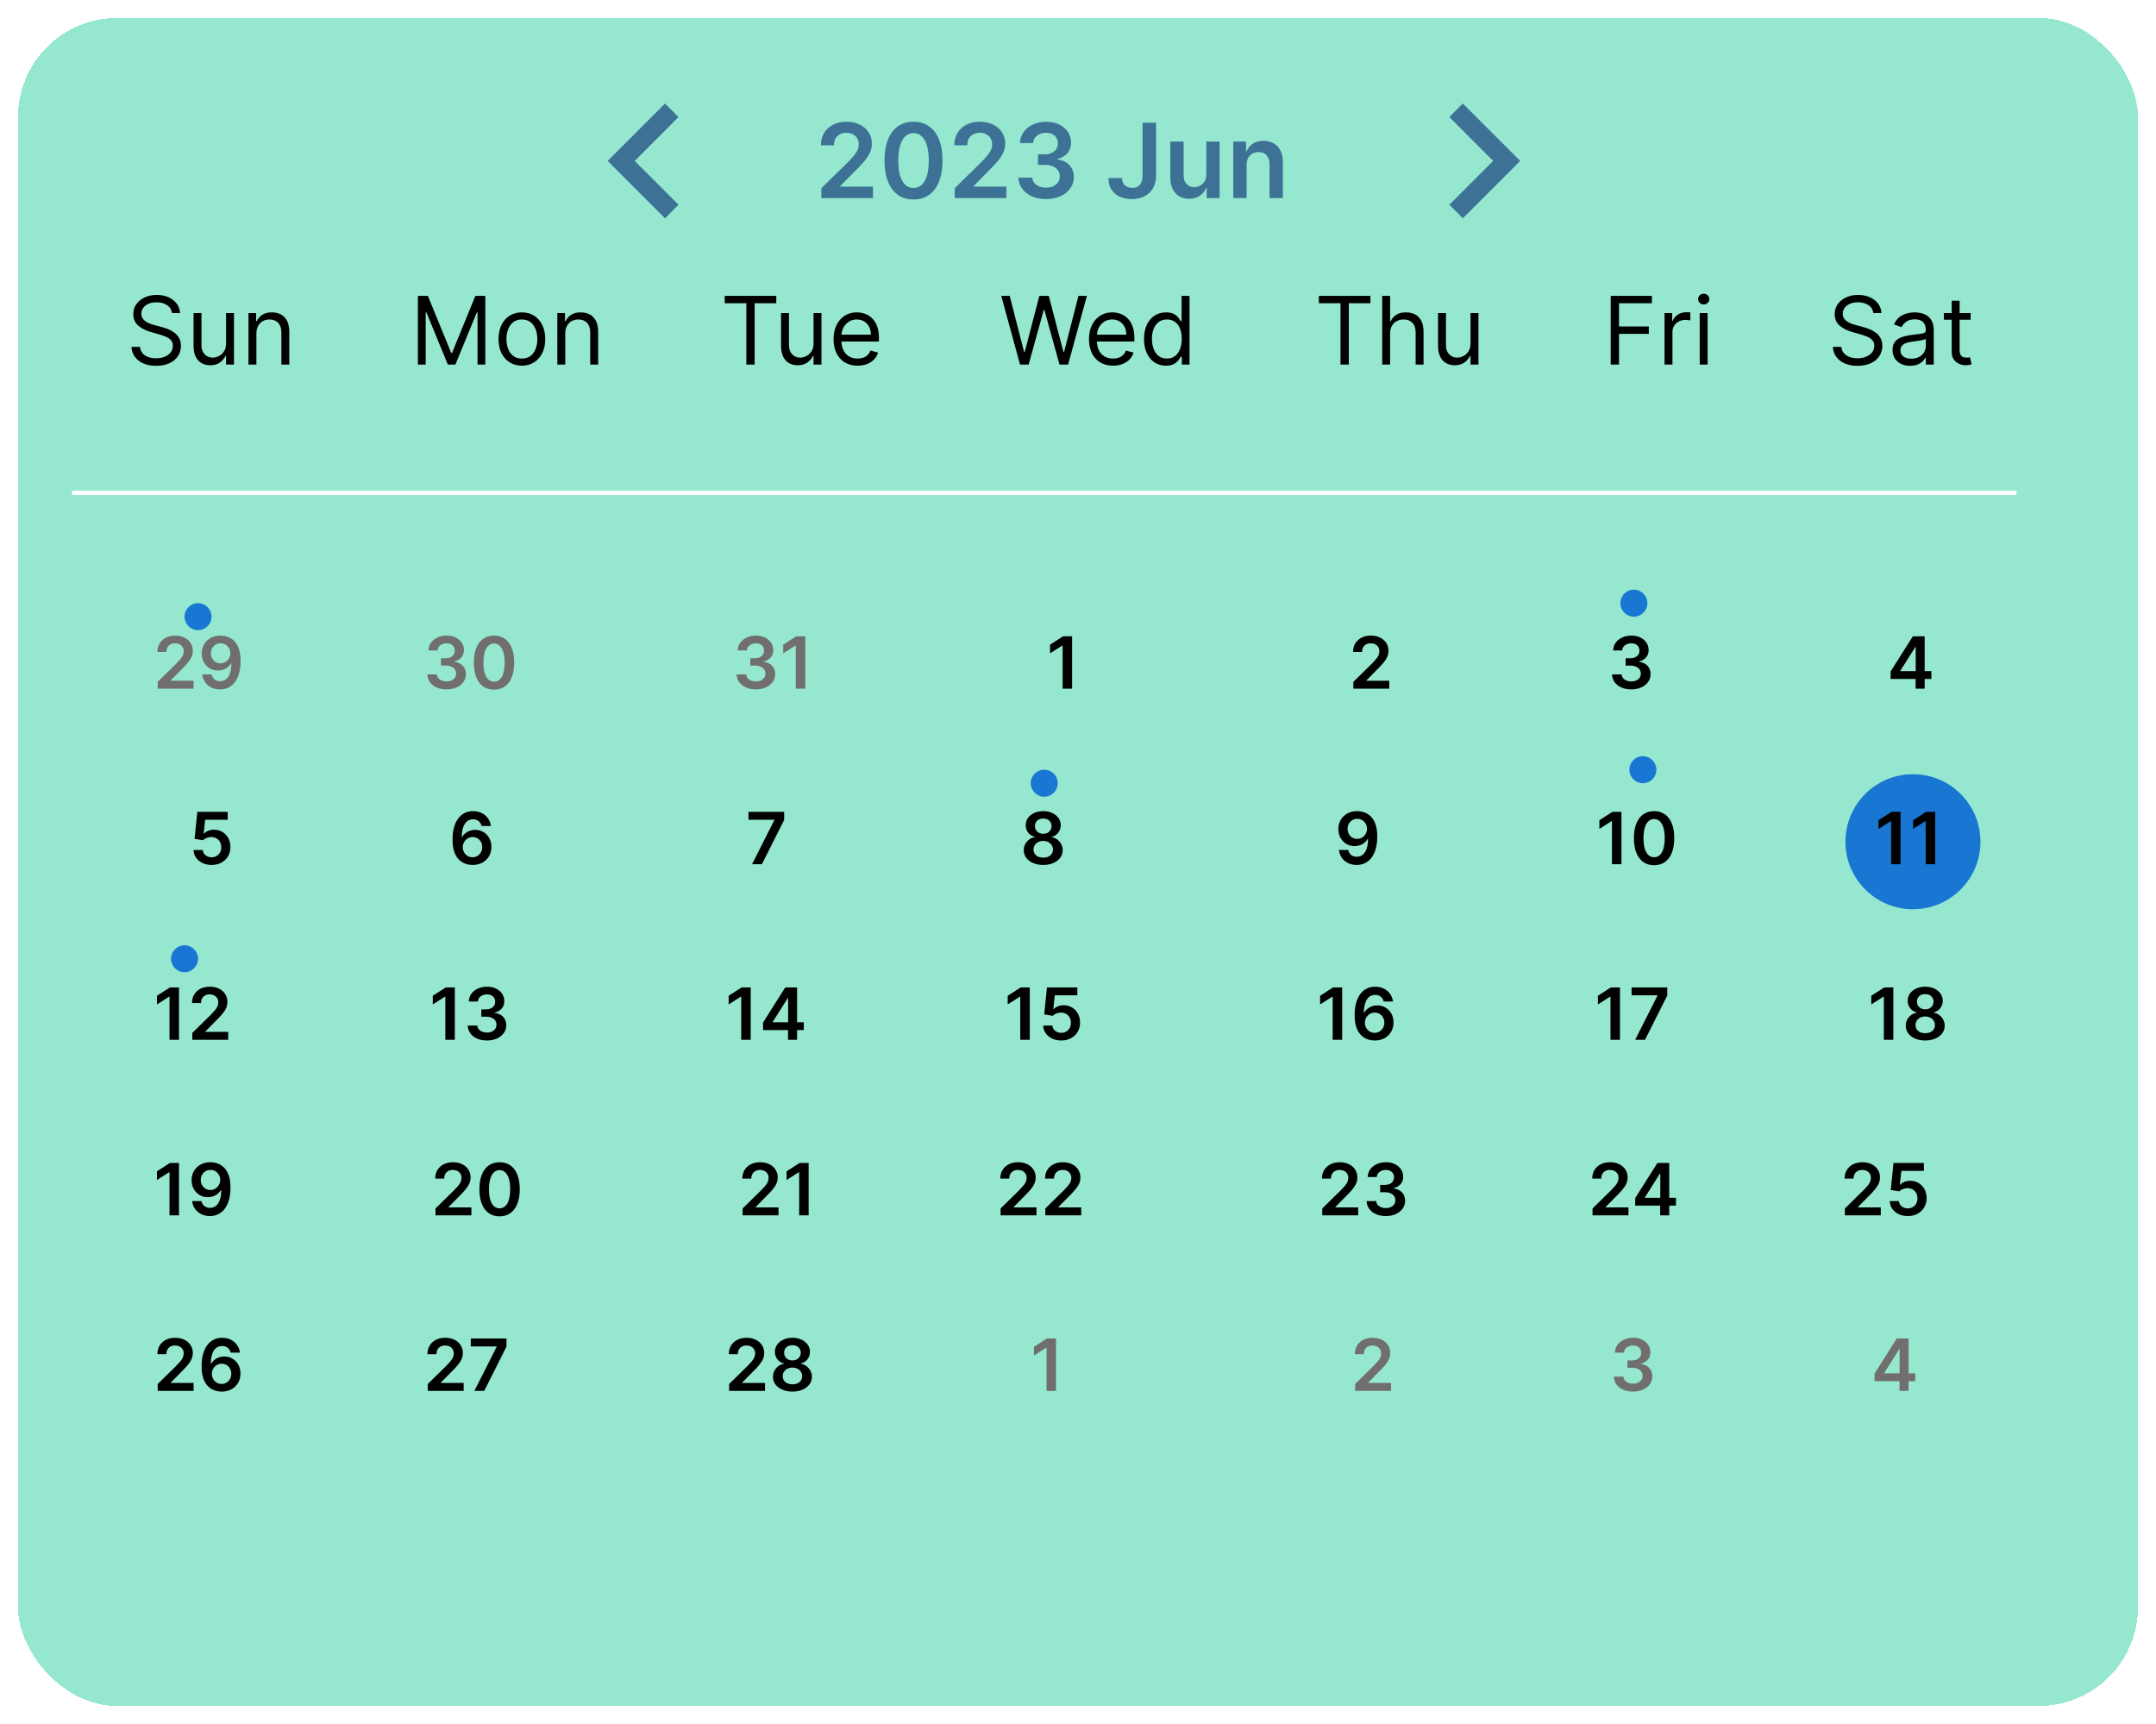 <svg width="479" height="383" viewBox="0 0 479 383" fill="none" xmlns="http://www.w3.org/2000/svg">
<g filter="url(#filter0_d_336_31)">
<rect width="471" height="375" rx="22" fill="#7BE2C3" fill-opacity="0.8" shape-rendering="crispEdges"/>
<path d="M178.487 40V37.811L184.294 32.118C184.849 31.557 185.312 31.059 185.682 30.624C186.052 30.188 186.33 29.766 186.515 29.358C186.7 28.949 186.793 28.514 186.793 28.051C186.793 27.523 186.673 27.071 186.434 26.695C186.194 26.314 185.865 26.02 185.445 25.813C185.026 25.606 184.55 25.503 184.016 25.503C183.466 25.503 182.984 25.617 182.57 25.846C182.156 26.069 181.835 26.387 181.607 26.801C181.383 27.215 181.272 27.708 181.272 28.279H178.388C178.388 27.218 178.631 26.295 179.115 25.511C179.6 24.727 180.267 24.119 181.116 23.689C181.971 23.259 182.951 23.044 184.057 23.044C185.179 23.044 186.164 23.254 187.013 23.673C187.863 24.092 188.522 24.667 188.99 25.396C189.464 26.126 189.701 26.959 189.701 27.896C189.701 28.522 189.581 29.137 189.341 29.741C189.102 30.346 188.68 31.016 188.075 31.751C187.476 32.486 186.635 33.376 185.551 34.422L182.668 37.354V37.468H189.954V40H178.487ZM198.955 40.319C197.61 40.319 196.455 39.978 195.491 39.298C194.533 38.611 193.795 37.623 193.278 36.333C192.766 35.037 192.51 33.477 192.51 31.653C192.516 29.829 192.774 28.277 193.286 26.997C193.804 25.712 194.541 24.732 195.5 24.057C196.463 23.382 197.615 23.044 198.955 23.044C200.294 23.044 201.446 23.382 202.409 24.057C203.373 24.732 204.111 25.712 204.623 26.997C205.14 28.282 205.399 29.834 205.399 31.653C205.399 33.482 205.14 35.045 204.623 36.341C204.111 37.631 203.373 38.617 202.409 39.298C201.451 39.978 200.299 40.319 198.955 40.319ZM198.955 37.762C200 37.762 200.825 37.248 201.429 36.218C202.039 35.184 202.344 33.662 202.344 31.653C202.344 30.324 202.205 29.208 201.928 28.304C201.65 27.4 201.258 26.72 200.751 26.262C200.245 25.799 199.646 25.568 198.955 25.568C197.915 25.568 197.092 26.085 196.488 27.12C195.884 28.149 195.579 29.66 195.573 31.653C195.568 32.987 195.701 34.108 195.973 35.018C196.251 35.927 196.643 36.613 197.15 37.076C197.656 37.533 198.258 37.762 198.955 37.762ZM208.112 40V37.811L213.92 32.118C214.475 31.557 214.938 31.059 215.308 30.624C215.678 30.188 215.956 29.766 216.141 29.358C216.326 28.949 216.419 28.514 216.419 28.051C216.419 27.523 216.299 27.071 216.06 26.695C215.82 26.314 215.491 26.02 215.071 25.813C214.652 25.606 214.176 25.503 213.642 25.503C213.092 25.503 212.61 25.617 212.196 25.846C211.782 26.069 211.461 26.387 211.233 26.801C211.009 27.215 210.898 27.708 210.898 28.279H208.014C208.014 27.218 208.257 26.295 208.741 25.511C209.226 24.727 209.893 24.119 210.742 23.689C211.597 23.259 212.577 23.044 213.683 23.044C214.804 23.044 215.79 23.254 216.639 23.673C217.489 24.092 218.148 24.667 218.616 25.396C219.09 26.126 219.327 26.959 219.327 27.896C219.327 28.522 219.207 29.137 218.967 29.741C218.728 30.346 218.306 31.016 217.701 31.751C217.102 32.486 216.261 33.376 215.177 34.422L212.294 37.354V37.468H219.58V40H208.112ZM228.401 40.229C227.225 40.229 226.179 40.027 225.264 39.624C224.355 39.221 223.636 38.66 223.108 37.942C222.58 37.223 222.3 36.393 222.267 35.451H225.338C225.365 35.903 225.515 36.297 225.787 36.635C226.059 36.967 226.422 37.226 226.873 37.411C227.325 37.596 227.832 37.689 228.393 37.689C228.992 37.689 229.523 37.585 229.985 37.378C230.448 37.166 230.81 36.872 231.072 36.496C231.333 36.12 231.461 35.688 231.456 35.197C231.461 34.691 231.33 34.245 231.063 33.858C230.797 33.471 230.41 33.169 229.904 32.951C229.403 32.733 228.798 32.625 228.09 32.625H226.612V30.289H228.09C228.673 30.289 229.182 30.188 229.618 29.986C230.059 29.785 230.405 29.502 230.655 29.137C230.906 28.767 231.028 28.339 231.023 27.855C231.028 27.381 230.922 26.97 230.704 26.621C230.492 26.267 230.19 25.992 229.797 25.797C229.411 25.601 228.956 25.503 228.434 25.503C227.922 25.503 227.448 25.595 227.012 25.78C226.577 25.965 226.226 26.229 225.959 26.572C225.692 26.91 225.55 27.313 225.534 27.781H222.618C222.64 26.845 222.909 26.023 223.427 25.315C223.949 24.601 224.646 24.046 225.518 23.648C226.389 23.245 227.366 23.044 228.45 23.044C229.566 23.044 230.535 23.254 231.358 23.673C232.185 24.087 232.825 24.645 233.277 25.347C233.729 26.05 233.955 26.826 233.955 27.675C233.96 28.617 233.683 29.407 233.122 30.044C232.566 30.681 231.837 31.097 230.933 31.293V31.424C232.109 31.587 233.01 32.023 233.636 32.731C234.268 33.433 234.581 34.307 234.576 35.353C234.576 36.289 234.309 37.128 233.775 37.868C233.247 38.603 232.517 39.181 231.586 39.6C230.661 40.019 229.599 40.229 228.401 40.229ZM249.847 23.273H252.853V35.034C252.847 36.112 252.618 37.041 252.167 37.819C251.715 38.592 251.083 39.189 250.272 39.608C249.466 40.022 248.527 40.229 247.454 40.229C246.474 40.229 245.592 40.054 244.808 39.706C244.029 39.352 243.411 38.829 242.953 38.138C242.496 37.446 242.267 36.586 242.267 35.557H245.281C245.287 36.009 245.385 36.398 245.575 36.725C245.771 37.051 246.041 37.302 246.384 37.476C246.727 37.65 247.122 37.738 247.568 37.738C248.053 37.738 248.464 37.637 248.801 37.435C249.139 37.228 249.395 36.923 249.569 36.521C249.749 36.118 249.842 35.622 249.847 35.034V23.273ZM264.006 34.724V27.454H266.962V40H264.095V37.77H263.965C263.682 38.473 263.216 39.047 262.568 39.494C261.925 39.94 261.133 40.163 260.191 40.163C259.369 40.163 258.642 39.981 258.01 39.616C257.384 39.246 256.894 38.709 256.54 38.007C256.186 37.299 256.009 36.444 256.009 35.443V27.454H258.966V34.985C258.966 35.78 259.184 36.412 259.619 36.88C260.055 37.348 260.627 37.582 261.335 37.582C261.77 37.582 262.192 37.476 262.601 37.264C263.009 37.051 263.344 36.736 263.605 36.316C263.872 35.892 264.006 35.361 264.006 34.724ZM272.959 32.649V40H270.003V27.454H272.829V29.586H272.976C273.264 28.884 273.724 28.326 274.356 27.912C274.993 27.498 275.78 27.291 276.716 27.291C277.582 27.291 278.336 27.476 278.979 27.847C279.627 28.217 280.128 28.753 280.482 29.456C280.841 30.158 281.018 31.01 281.013 32.012V40H278.056V32.469C278.056 31.631 277.838 30.975 277.402 30.501C276.972 30.027 276.376 29.791 275.614 29.791C275.096 29.791 274.636 29.905 274.233 30.134C273.836 30.357 273.523 30.681 273.294 31.105C273.071 31.53 272.959 32.045 272.959 32.649Z" fill="#3D7196"/>
<path d="M34.202 65.546C34.112 64.79 33.749 64.203 33.113 63.785C32.477 63.368 31.696 63.159 30.771 63.159C30.095 63.159 29.504 63.269 28.996 63.487C28.494 63.706 28.102 64.007 27.818 64.39C27.54 64.772 27.401 65.207 27.401 65.695C27.401 66.102 27.497 66.453 27.691 66.746C27.89 67.034 28.144 67.276 28.452 67.469C28.76 67.658 29.084 67.815 29.422 67.939C29.76 68.059 30.07 68.156 30.354 68.23L31.905 68.648C32.303 68.752 32.745 68.896 33.232 69.08C33.724 69.264 34.194 69.515 34.642 69.834C35.094 70.147 35.467 70.549 35.76 71.041C36.054 71.534 36.2 72.138 36.2 72.854C36.2 73.679 35.984 74.425 35.551 75.091C35.124 75.757 34.498 76.287 33.672 76.679C32.852 77.072 31.855 77.269 30.682 77.269C29.588 77.269 28.641 77.092 27.841 76.739C27.045 76.386 26.419 75.894 25.961 75.262C25.509 74.631 25.253 73.898 25.193 73.062H27.102C27.152 73.639 27.346 74.117 27.684 74.494C28.027 74.867 28.459 75.146 28.982 75.329C29.509 75.508 30.075 75.598 30.682 75.598C31.388 75.598 32.022 75.484 32.584 75.255C33.145 75.021 33.59 74.698 33.918 74.285C34.246 73.868 34.41 73.381 34.41 72.824C34.41 72.317 34.269 71.904 33.985 71.586C33.702 71.268 33.329 71.009 32.867 70.81C32.404 70.612 31.905 70.438 31.368 70.288L29.489 69.751C28.296 69.408 27.351 68.919 26.655 68.282C25.959 67.646 25.611 66.813 25.611 65.784C25.611 64.929 25.842 64.183 26.304 63.547C26.772 62.906 27.398 62.408 28.184 62.055C28.974 61.697 29.857 61.519 30.831 61.519C31.815 61.519 32.69 61.695 33.456 62.048C34.222 62.396 34.828 62.873 35.276 63.48C35.728 64.086 35.967 64.775 35.992 65.546H34.202ZM46.221 72.317V65.546H47.981V77H46.221V75.061H46.102C45.833 75.643 45.416 76.137 44.849 76.545C44.282 76.948 43.566 77.149 42.701 77.149C41.985 77.149 41.349 76.993 40.792 76.679C40.235 76.361 39.798 75.884 39.48 75.248C39.161 74.606 39.002 73.798 39.002 72.824V65.546H40.762V72.704C40.762 73.54 40.996 74.206 41.463 74.703C41.936 75.2 42.537 75.449 43.268 75.449C43.706 75.449 44.151 75.337 44.603 75.113C45.06 74.89 45.443 74.546 45.751 74.084C46.065 73.622 46.221 73.033 46.221 72.317ZM52.965 70.109V77H51.205V65.546H52.905V67.335H53.054C53.322 66.754 53.73 66.286 54.277 65.933C54.824 65.575 55.53 65.396 56.395 65.396C57.17 65.396 57.849 65.555 58.431 65.874C59.012 66.187 59.465 66.664 59.788 67.305C60.111 67.942 60.273 68.747 60.273 69.722V77H58.513V69.841C58.513 68.941 58.279 68.24 57.812 67.738C57.344 67.231 56.703 66.977 55.888 66.977C55.326 66.977 54.824 67.099 54.381 67.343C53.944 67.586 53.598 67.942 53.345 68.409C53.091 68.876 52.965 69.443 52.965 70.109Z" fill="black"/>
<path d="M88.849 61.727H91.057L96.247 74.405H96.426L101.616 61.727H103.824V77H102.094V65.396H101.945L97.172 77H95.501L90.729 65.396H90.579V77H88.849V61.727ZM111.947 77.239C110.913 77.239 110.005 76.993 109.225 76.5C108.449 76.008 107.843 75.32 107.405 74.435C106.973 73.55 106.756 72.516 106.756 71.332C106.756 70.139 106.973 69.098 107.405 68.208C107.843 67.318 108.449 66.627 109.225 66.135C110.005 65.642 110.913 65.396 111.947 65.396C112.981 65.396 113.886 65.642 114.661 66.135C115.442 66.627 116.048 67.318 116.481 68.208C116.918 69.098 117.137 70.139 117.137 71.332C117.137 72.516 116.918 73.55 116.481 74.435C116.048 75.32 115.442 76.008 114.661 76.5C113.886 76.993 112.981 77.239 111.947 77.239ZM111.947 75.658C112.732 75.658 113.379 75.456 113.886 75.054C114.393 74.651 114.768 74.121 115.012 73.465C115.255 72.809 115.377 72.098 115.377 71.332C115.377 70.567 115.255 69.853 115.012 69.192C114.768 68.531 114.393 67.996 113.886 67.589C113.379 67.181 112.732 66.977 111.947 66.977C111.161 66.977 110.515 67.181 110.008 67.589C109.501 67.996 109.125 68.531 108.882 69.192C108.638 69.853 108.516 70.567 108.516 71.332C108.516 72.098 108.638 72.809 108.882 73.465C109.125 74.121 109.501 74.651 110.008 75.054C110.515 75.456 111.161 75.658 111.947 75.658ZM121.584 70.109V77H119.824V65.546H121.524V67.335H121.673C121.942 66.754 122.349 66.286 122.896 65.933C123.443 65.575 124.149 65.396 125.014 65.396C125.79 65.396 126.468 65.555 127.05 65.874C127.632 66.187 128.084 66.664 128.407 67.305C128.73 67.942 128.892 68.747 128.892 69.722V77H127.132V69.841C127.132 68.941 126.898 68.24 126.431 67.738C125.964 67.231 125.322 66.977 124.507 66.977C123.945 66.977 123.443 67.099 123.001 67.343C122.563 67.586 122.218 67.942 121.964 68.409C121.71 68.876 121.584 69.443 121.584 70.109Z" fill="black"/>
<path d="M157.014 63.368V61.727H168.469V63.368H163.666V77H161.817V63.368H157.014ZM176.745 72.317V65.546H178.505V77H176.745V75.061H176.625C176.357 75.643 175.939 76.137 175.372 76.545C174.806 76.948 174.09 77.149 173.225 77.149C172.509 77.149 171.872 76.993 171.316 76.679C170.759 76.361 170.321 75.884 170.003 75.248C169.685 74.606 169.526 73.798 169.526 72.824V65.546H171.286V72.704C171.286 73.54 171.519 74.206 171.987 74.703C172.459 75.2 173.061 75.449 173.791 75.449C174.229 75.449 174.674 75.337 175.126 75.113C175.584 74.89 175.967 74.546 176.275 74.084C176.588 73.622 176.745 73.033 176.745 72.317ZM186.531 77.239C185.427 77.239 184.475 76.995 183.674 76.508C182.879 76.016 182.265 75.329 181.832 74.45C181.405 73.565 181.191 72.535 181.191 71.362C181.191 70.189 181.405 69.155 181.832 68.26C182.265 67.36 182.866 66.659 183.637 66.157C184.413 65.65 185.317 65.396 186.352 65.396C186.948 65.396 187.537 65.496 188.119 65.695C188.701 65.894 189.23 66.217 189.707 66.664C190.185 67.106 190.565 67.693 190.848 68.424C191.132 69.155 191.273 70.055 191.273 71.124V71.869H182.444V70.348H189.484C189.484 69.702 189.354 69.125 189.096 68.618C188.842 68.111 188.479 67.711 188.007 67.417C187.54 67.124 186.988 66.977 186.352 66.977C185.651 66.977 185.044 67.151 184.532 67.499C184.025 67.842 183.635 68.29 183.361 68.842C183.088 69.394 182.951 69.985 182.951 70.617V71.631C182.951 72.496 183.1 73.229 183.398 73.831C183.702 74.427 184.122 74.882 184.659 75.195C185.196 75.504 185.82 75.658 186.531 75.658C186.993 75.658 187.411 75.593 187.783 75.464C188.161 75.329 188.487 75.131 188.76 74.867C189.034 74.599 189.245 74.266 189.394 73.868L191.094 74.345C190.915 74.922 190.615 75.429 190.192 75.867C189.77 76.299 189.248 76.637 188.626 76.881C188.005 77.119 187.306 77.239 186.531 77.239Z" fill="black"/>
<path d="M222.624 77L218.447 61.727H220.327L223.518 74.166H223.668L226.919 61.727H229.007L232.259 74.166H232.408L235.599 61.727H237.479L233.303 77H231.393L228.023 64.829H227.903L224.533 77H222.624ZM243.281 77.239C242.177 77.239 241.225 76.995 240.424 76.508C239.629 76.016 239.015 75.329 238.582 74.45C238.155 73.565 237.941 72.535 237.941 71.362C237.941 70.189 238.155 69.155 238.582 68.26C239.015 67.36 239.616 66.659 240.387 66.157C241.163 65.65 242.067 65.396 243.102 65.396C243.698 65.396 244.287 65.496 244.869 65.695C245.451 65.894 245.98 66.217 246.457 66.664C246.935 67.106 247.315 67.693 247.598 68.424C247.882 69.155 248.023 70.055 248.023 71.124V71.869H239.194V70.348H246.234C246.234 69.702 246.104 69.125 245.846 68.618C245.592 68.111 245.229 67.711 244.757 67.417C244.29 67.124 243.738 66.977 243.102 66.977C242.401 66.977 241.794 67.151 241.282 67.499C240.775 67.842 240.385 68.29 240.111 68.842C239.838 69.394 239.701 69.985 239.701 70.617V71.631C239.701 72.496 239.85 73.229 240.148 73.831C240.452 74.427 240.872 74.882 241.409 75.195C241.946 75.504 242.57 75.658 243.281 75.658C243.743 75.658 244.161 75.593 244.533 75.464C244.911 75.329 245.237 75.131 245.51 74.867C245.784 74.599 245.995 74.266 246.144 73.868L247.844 74.345C247.665 74.922 247.365 75.429 246.942 75.867C246.52 76.299 245.998 76.637 245.376 76.881C244.755 77.119 244.056 77.239 243.281 77.239ZM255.026 77.239C254.071 77.239 253.229 76.998 252.498 76.515C251.767 76.028 251.195 75.342 250.783 74.457C250.37 73.567 250.164 72.516 250.164 71.303C250.164 70.099 250.37 69.055 250.783 68.171C251.195 67.285 251.77 66.602 252.505 66.12C253.241 65.637 254.091 65.396 255.056 65.396C255.801 65.396 256.391 65.521 256.823 65.769C257.261 66.013 257.594 66.291 257.822 66.604C258.056 66.913 258.238 67.166 258.367 67.365H258.516V61.727H260.276V77H258.576V75.24H258.367C258.238 75.449 258.054 75.712 257.815 76.031C257.576 76.344 257.236 76.625 256.793 76.873C256.351 77.117 255.762 77.239 255.026 77.239ZM255.265 75.658C255.971 75.658 256.567 75.474 257.054 75.106C257.542 74.733 257.912 74.218 258.165 73.562C258.419 72.901 258.546 72.138 258.546 71.273C258.546 70.418 258.422 69.669 258.173 69.028C257.924 68.382 257.556 67.88 257.069 67.522C256.582 67.159 255.98 66.977 255.265 66.977C254.519 66.977 253.897 67.169 253.4 67.552C252.908 67.929 252.538 68.444 252.289 69.095C252.045 69.742 251.924 70.467 251.924 71.273C251.924 72.088 252.048 72.829 252.297 73.495C252.55 74.156 252.923 74.683 253.415 75.076C253.912 75.464 254.529 75.658 255.265 75.658Z" fill="black"/>
<path d="M289.014 63.368V61.727H300.469V63.368H295.666V77H293.817V63.368H289.014ZM304.844 70.109V77H303.084V61.727H304.844V67.335H304.994C305.262 66.744 305.665 66.274 306.202 65.926C306.744 65.573 307.464 65.396 308.364 65.396C309.145 65.396 309.828 65.553 310.415 65.866C311.002 66.174 311.457 66.649 311.78 67.29C312.108 67.927 312.272 68.737 312.272 69.722V77H310.512V69.841C310.512 68.931 310.276 68.228 309.804 67.731C309.336 67.228 308.687 66.977 307.857 66.977C307.28 66.977 306.763 67.099 306.306 67.343C305.854 67.586 305.496 67.942 305.232 68.409C304.974 68.876 304.844 69.443 304.844 70.109ZM322.71 72.317V65.546H324.47V77H322.71V75.061H322.591C322.323 75.643 321.905 76.137 321.338 76.545C320.771 76.948 320.056 77.149 319.191 77.149C318.475 77.149 317.838 76.993 317.281 76.679C316.725 76.361 316.287 75.884 315.969 75.248C315.651 74.606 315.492 73.798 315.492 72.824V65.546H317.252V72.704C317.252 73.54 317.485 74.206 317.953 74.703C318.425 75.2 319.026 75.449 319.757 75.449C320.195 75.449 320.64 75.337 321.092 75.113C321.55 74.89 321.932 74.546 322.241 74.084C322.554 73.622 322.71 73.033 322.71 72.317Z" fill="black"/>
<path d="M353.849 77V61.727H363.007V63.368H355.699V68.528H362.321V70.169H355.699V77H353.849ZM365.813 77V65.546H367.513V67.276H367.633C367.841 66.709 368.219 66.249 368.766 65.896C369.313 65.543 369.929 65.367 370.616 65.367C370.745 65.367 370.906 65.369 371.1 65.374C371.294 65.379 371.441 65.386 371.54 65.396V67.186C371.481 67.171 371.344 67.149 371.13 67.119C370.921 67.084 370.7 67.067 370.466 67.067C369.91 67.067 369.412 67.184 368.975 67.417C368.542 67.646 368.199 67.964 367.946 68.372C367.697 68.775 367.573 69.234 367.573 69.751V77H365.813ZM373.626 77V65.546H375.386V77H373.626ZM374.521 63.636C374.178 63.636 373.882 63.52 373.634 63.286C373.39 63.052 373.268 62.771 373.268 62.443C373.268 62.115 373.39 61.834 373.634 61.6C373.882 61.367 374.178 61.25 374.521 61.25C374.864 61.25 375.158 61.367 375.401 61.6C375.65 61.834 375.774 62.115 375.774 62.443C375.774 62.771 375.65 63.052 375.401 63.286C375.158 63.52 374.864 63.636 374.521 63.636Z" fill="black"/>
<path d="M412.202 65.546C412.112 64.79 411.749 64.203 411.113 63.785C410.477 63.368 409.696 63.159 408.771 63.159C408.095 63.159 407.504 63.269 406.996 63.487C406.494 63.706 406.102 64.007 405.818 64.39C405.54 64.772 405.401 65.207 405.401 65.695C405.401 66.102 405.498 66.453 405.691 66.746C405.89 67.034 406.144 67.276 406.452 67.469C406.76 67.658 407.083 67.815 407.422 67.939C407.76 68.059 408.07 68.156 408.354 68.23L409.905 68.648C410.303 68.752 410.745 68.896 411.232 69.08C411.724 69.264 412.194 69.515 412.642 69.834C413.094 70.147 413.467 70.549 413.76 71.041C414.054 71.534 414.2 72.138 414.2 72.854C414.2 73.679 413.984 74.425 413.551 75.091C413.124 75.757 412.498 76.287 411.672 76.679C410.852 77.072 409.855 77.269 408.682 77.269C407.588 77.269 406.641 77.092 405.841 76.739C405.045 76.386 404.419 75.894 403.961 75.262C403.509 74.631 403.253 73.898 403.193 73.062H405.102C405.152 73.639 405.346 74.117 405.684 74.494C406.027 74.867 406.46 75.146 406.982 75.329C407.509 75.508 408.075 75.598 408.682 75.598C409.388 75.598 410.022 75.484 410.583 75.255C411.145 75.021 411.59 74.698 411.918 74.285C412.246 73.868 412.411 73.381 412.411 72.824C412.411 72.317 412.269 71.904 411.985 71.586C411.702 71.268 411.329 71.009 410.867 70.81C410.404 70.612 409.905 70.438 409.368 70.288L407.489 69.751C406.295 69.408 405.351 68.919 404.655 68.282C403.959 67.646 403.611 66.813 403.611 65.784C403.611 64.929 403.842 64.183 404.304 63.547C404.772 62.906 405.398 62.408 406.184 62.055C406.974 61.697 407.857 61.519 408.831 61.519C409.815 61.519 410.69 61.695 411.456 62.048C412.222 62.396 412.828 62.873 413.276 63.48C413.728 64.086 413.967 64.775 413.991 65.546H412.202ZM420.373 77.269C419.647 77.269 418.989 77.132 418.397 76.858C417.805 76.58 417.335 76.18 416.987 75.658C416.639 75.131 416.465 74.494 416.465 73.749C416.465 73.092 416.595 72.56 416.853 72.153C417.112 71.74 417.457 71.417 417.89 71.183C418.322 70.95 418.8 70.776 419.322 70.661C419.849 70.542 420.378 70.447 420.91 70.378C421.606 70.288 422.17 70.221 422.603 70.177C423.04 70.127 423.359 70.045 423.557 69.93C423.761 69.816 423.863 69.617 423.863 69.334V69.274C423.863 68.538 423.662 67.967 423.259 67.559C422.861 67.151 422.257 66.947 421.447 66.947C420.607 66.947 419.948 67.131 419.471 67.499C418.994 67.867 418.658 68.26 418.464 68.678L416.794 68.081C417.092 67.385 417.49 66.843 417.987 66.455C418.489 66.062 419.036 65.789 419.627 65.635C420.224 65.476 420.811 65.396 421.387 65.396C421.755 65.396 422.178 65.441 422.655 65.531C423.137 65.615 423.602 65.791 424.05 66.06C424.502 66.329 424.877 66.734 425.176 67.276C425.474 67.817 425.623 68.543 425.623 69.453V77H423.863V75.449H423.774C423.654 75.697 423.456 75.963 423.177 76.247C422.899 76.53 422.528 76.771 422.066 76.97C421.604 77.169 421.039 77.269 420.373 77.269ZM420.642 75.688C421.338 75.688 421.924 75.551 422.402 75.277C422.884 75.004 423.247 74.651 423.49 74.218C423.739 73.786 423.863 73.331 423.863 72.854V71.243C423.789 71.332 423.625 71.414 423.371 71.489C423.122 71.559 422.834 71.621 422.506 71.675C422.183 71.725 421.867 71.77 421.559 71.81C421.256 71.844 421.009 71.874 420.821 71.899C420.363 71.959 419.936 72.056 419.538 72.19C419.145 72.319 418.827 72.516 418.583 72.779C418.345 73.038 418.225 73.391 418.225 73.838C418.225 74.45 418.452 74.912 418.904 75.225C419.361 75.533 419.941 75.688 420.642 75.688ZM433.817 65.546V67.037H427.881V65.546H433.817ZM429.611 62.801H431.371V73.719C431.371 74.216 431.443 74.589 431.587 74.837C431.736 75.081 431.925 75.245 432.154 75.329C432.388 75.409 432.634 75.449 432.892 75.449C433.086 75.449 433.245 75.439 433.369 75.419C433.494 75.394 433.593 75.374 433.668 75.359L434.026 76.94C433.906 76.985 433.74 77.03 433.526 77.075C433.312 77.124 433.041 77.149 432.713 77.149C432.216 77.149 431.729 77.042 431.252 76.829C430.779 76.615 430.387 76.289 430.073 75.852C429.765 75.414 429.611 74.862 429.611 74.196V62.801Z" fill="black"/>
<circle cx="421" cy="183" r="15" fill="#1976D2"/>
<path d="M31.034 149V147.477L35.074 143.517C35.46 143.127 35.782 142.78 36.04 142.477C36.297 142.174 36.49 141.881 36.619 141.597C36.748 141.312 36.812 141.009 36.812 140.688C36.812 140.32 36.729 140.006 36.562 139.744C36.396 139.479 36.167 139.275 35.875 139.131C35.583 138.987 35.252 138.915 34.881 138.915C34.498 138.915 34.163 138.994 33.875 139.153C33.587 139.309 33.364 139.53 33.205 139.818C33.049 140.106 32.972 140.449 32.972 140.847H30.966C30.966 140.108 31.134 139.466 31.472 138.92C31.809 138.375 32.273 137.953 32.864 137.653C33.458 137.354 34.14 137.205 34.909 137.205C35.689 137.205 36.375 137.35 36.966 137.642C37.557 137.934 38.015 138.333 38.341 138.841C38.67 139.348 38.835 139.928 38.835 140.58C38.835 141.015 38.752 141.443 38.585 141.864C38.419 142.284 38.125 142.75 37.705 143.261C37.288 143.773 36.703 144.392 35.949 145.119L33.943 147.159V147.239H39.011V149H31.034ZM45.011 137.205C45.568 137.208 46.11 137.307 46.636 137.5C47.167 137.689 47.644 138 48.068 138.432C48.492 138.86 48.83 139.434 49.08 140.153C49.33 140.873 49.455 141.763 49.455 142.824C49.458 143.824 49.352 144.718 49.136 145.506C48.924 146.29 48.619 146.953 48.222 147.494C47.824 148.036 47.345 148.449 46.784 148.733C46.224 149.017 45.593 149.159 44.892 149.159C44.157 149.159 43.506 149.015 42.938 148.727C42.373 148.439 41.917 148.045 41.568 147.545C41.22 147.045 41.006 146.473 40.926 145.83H43C43.106 146.292 43.322 146.659 43.648 146.932C43.977 147.201 44.392 147.335 44.892 147.335C45.699 147.335 46.32 146.985 46.756 146.284C47.191 145.583 47.409 144.61 47.409 143.364H47.33C47.144 143.697 46.903 143.985 46.608 144.227C46.312 144.466 45.977 144.65 45.602 144.778C45.231 144.907 44.837 144.972 44.42 144.972C43.739 144.972 43.125 144.809 42.58 144.483C42.038 144.157 41.608 143.71 41.29 143.142C40.975 142.574 40.816 141.924 40.812 141.193C40.812 140.436 40.987 139.756 41.335 139.153C41.688 138.547 42.178 138.07 42.807 137.722C43.436 137.369 44.17 137.197 45.011 137.205ZM45.017 138.909C44.608 138.909 44.239 139.009 43.909 139.21C43.583 139.407 43.326 139.676 43.136 140.017C42.951 140.354 42.858 140.731 42.858 141.148C42.862 141.561 42.955 141.936 43.136 142.273C43.322 142.61 43.574 142.877 43.892 143.074C44.214 143.271 44.581 143.369 44.994 143.369C45.301 143.369 45.587 143.311 45.852 143.193C46.117 143.076 46.349 142.913 46.545 142.705C46.746 142.492 46.901 142.252 47.011 141.983C47.125 141.714 47.18 141.43 47.176 141.131C47.176 140.733 47.081 140.366 46.892 140.028C46.706 139.691 46.451 139.42 46.125 139.216C45.803 139.011 45.434 138.909 45.017 138.909ZM95.21 149.159C94.392 149.159 93.665 149.019 93.028 148.739C92.396 148.458 91.896 148.068 91.528 147.568C91.161 147.068 90.966 146.491 90.943 145.835H93.079C93.099 146.15 93.203 146.424 93.392 146.659C93.581 146.89 93.833 147.07 94.148 147.199C94.462 147.328 94.814 147.392 95.204 147.392C95.621 147.392 95.99 147.32 96.312 147.176C96.635 147.028 96.886 146.824 97.068 146.562C97.25 146.301 97.339 146 97.335 145.659C97.339 145.307 97.248 144.996 97.062 144.727C96.877 144.458 96.608 144.248 96.256 144.097C95.907 143.945 95.487 143.869 94.994 143.869H93.966V142.244H94.994C95.4 142.244 95.754 142.174 96.057 142.034C96.364 141.894 96.604 141.697 96.778 141.443C96.953 141.186 97.038 140.888 97.034 140.551C97.038 140.222 96.964 139.936 96.812 139.693C96.665 139.447 96.454 139.256 96.182 139.119C95.913 138.983 95.597 138.915 95.233 138.915C94.877 138.915 94.547 138.979 94.244 139.108C93.941 139.237 93.697 139.42 93.511 139.659C93.326 139.894 93.227 140.174 93.216 140.5H91.188C91.203 139.848 91.39 139.277 91.75 138.784C92.114 138.288 92.599 137.902 93.204 137.625C93.811 137.345 94.49 137.205 95.244 137.205C96.021 137.205 96.695 137.35 97.267 137.642C97.843 137.93 98.288 138.318 98.602 138.807C98.917 139.295 99.074 139.835 99.074 140.426C99.078 141.081 98.885 141.631 98.494 142.074C98.108 142.517 97.6 142.807 96.972 142.943V143.034C97.79 143.148 98.417 143.451 98.852 143.943C99.292 144.432 99.51 145.04 99.506 145.767C99.506 146.419 99.32 147.002 98.949 147.517C98.581 148.028 98.074 148.43 97.426 148.722C96.782 149.013 96.044 149.159 95.21 149.159ZM105.757 149.222C104.821 149.222 104.018 148.985 103.348 148.511C102.681 148.034 102.168 147.347 101.808 146.449C101.452 145.547 101.274 144.462 101.274 143.193C101.278 141.924 101.458 140.845 101.814 139.955C102.174 139.061 102.687 138.379 103.354 137.909C104.024 137.439 104.825 137.205 105.757 137.205C106.689 137.205 107.49 137.439 108.161 137.909C108.831 138.379 109.344 139.061 109.7 139.955C110.06 140.848 110.24 141.928 110.24 143.193C110.24 144.466 110.06 145.553 109.7 146.455C109.344 147.352 108.831 148.038 108.161 148.511C107.494 148.985 106.693 149.222 105.757 149.222ZM105.757 147.443C106.484 147.443 107.058 147.085 107.479 146.369C107.903 145.65 108.115 144.591 108.115 143.193C108.115 142.269 108.018 141.492 107.825 140.864C107.632 140.235 107.359 139.761 107.007 139.443C106.655 139.121 106.238 138.96 105.757 138.96C105.034 138.96 104.462 139.32 104.041 140.04C103.621 140.756 103.409 141.807 103.405 143.193C103.401 144.121 103.494 144.902 103.683 145.534C103.876 146.167 104.149 146.644 104.501 146.966C104.854 147.284 105.272 147.443 105.757 147.443ZM163.929 149.159C163.111 149.159 162.384 149.019 161.747 148.739C161.115 148.458 160.615 148.068 160.247 147.568C159.88 147.068 159.685 146.491 159.662 145.835H161.798C161.817 146.15 161.921 146.424 162.111 146.659C162.3 146.89 162.552 147.07 162.866 147.199C163.181 147.328 163.533 147.392 163.923 147.392C164.34 147.392 164.709 147.32 165.031 147.176C165.353 147.028 165.605 146.824 165.787 146.562C165.969 146.301 166.058 146 166.054 145.659C166.058 145.307 165.967 144.996 165.781 144.727C165.596 144.458 165.327 144.248 164.974 144.097C164.626 143.945 164.205 143.869 163.713 143.869H162.685V142.244H163.713C164.118 142.244 164.473 142.174 164.776 142.034C165.082 141.894 165.323 141.697 165.497 141.443C165.671 141.186 165.757 140.888 165.753 140.551C165.757 140.222 165.683 139.936 165.531 139.693C165.384 139.447 165.173 139.256 164.901 139.119C164.632 138.983 164.315 138.915 163.952 138.915C163.596 138.915 163.266 138.979 162.963 139.108C162.66 139.237 162.416 139.42 162.23 139.659C162.045 139.894 161.946 140.174 161.935 140.5H159.906C159.921 139.848 160.109 139.277 160.469 138.784C160.832 138.288 161.317 137.902 161.923 137.625C162.529 137.345 163.209 137.205 163.963 137.205C164.74 137.205 165.414 137.35 165.986 137.642C166.562 137.93 167.007 138.318 167.321 138.807C167.635 139.295 167.793 139.835 167.793 140.426C167.796 141.081 167.603 141.631 167.213 142.074C166.827 142.517 166.319 142.807 165.69 142.943V143.034C166.509 143.148 167.135 143.451 167.571 143.943C168.01 144.432 168.228 145.04 168.224 145.767C168.224 146.419 168.039 147.002 167.668 147.517C167.3 148.028 166.793 148.43 166.145 148.722C165.501 149.013 164.762 149.159 163.929 149.159ZM174.908 137.364V149H172.8V139.415H172.732L170.01 141.153V139.222L172.902 137.364H174.908ZM230.611 293.364V305H228.503V295.415H228.435L225.713 297.153V295.222L228.605 293.364H230.611ZM297.065 305V303.477L301.105 299.517C301.491 299.127 301.813 298.78 302.071 298.477C302.329 298.174 302.522 297.881 302.651 297.597C302.779 297.312 302.844 297.009 302.844 296.688C302.844 296.32 302.76 296.006 302.594 295.744C302.427 295.479 302.198 295.275 301.906 295.131C301.615 294.987 301.283 294.915 300.912 294.915C300.529 294.915 300.194 294.994 299.906 295.153C299.618 295.309 299.395 295.53 299.236 295.818C299.08 296.106 299.003 296.449 299.003 296.847H296.997C296.997 296.108 297.166 295.466 297.503 294.92C297.84 294.375 298.304 293.953 298.895 293.653C299.49 293.354 300.171 293.205 300.94 293.205C301.721 293.205 302.406 293.35 302.997 293.642C303.588 293.934 304.046 294.333 304.372 294.841C304.702 295.348 304.866 295.928 304.866 296.58C304.866 297.015 304.783 297.443 304.616 297.864C304.45 298.284 304.156 298.75 303.736 299.261C303.319 299.773 302.734 300.392 301.98 301.119L299.974 303.159V303.239H305.043V305H297.065ZM358.804 305.159C357.986 305.159 357.259 305.019 356.622 304.739C355.99 304.458 355.49 304.068 355.122 303.568C354.755 303.068 354.56 302.491 354.537 301.835H356.673C356.692 302.15 356.796 302.424 356.986 302.659C357.175 302.89 357.427 303.07 357.741 303.199C358.056 303.328 358.408 303.392 358.798 303.392C359.215 303.392 359.584 303.32 359.906 303.176C360.228 303.028 360.48 302.824 360.662 302.562C360.844 302.301 360.933 302 360.929 301.659C360.933 301.307 360.842 300.996 360.656 300.727C360.471 300.458 360.202 300.248 359.849 300.097C359.501 299.945 359.08 299.869 358.588 299.869H357.56V298.244H358.588C358.993 298.244 359.348 298.174 359.651 298.034C359.957 297.894 360.198 297.697 360.372 297.443C360.546 297.186 360.632 296.888 360.628 296.551C360.632 296.222 360.558 295.936 360.406 295.693C360.259 295.447 360.048 295.256 359.776 295.119C359.507 294.983 359.19 294.915 358.827 294.915C358.471 294.915 358.141 294.979 357.838 295.108C357.535 295.237 357.291 295.42 357.105 295.659C356.92 295.894 356.821 296.174 356.81 296.5H354.781C354.796 295.848 354.984 295.277 355.344 294.784C355.707 294.288 356.192 293.902 356.798 293.625C357.404 293.345 358.084 293.205 358.838 293.205C359.615 293.205 360.289 293.35 360.861 293.642C361.437 293.93 361.882 294.318 362.196 294.807C362.51 295.295 362.668 295.835 362.668 296.426C362.671 297.081 362.478 297.631 362.088 298.074C361.702 298.517 361.194 298.807 360.565 298.943V299.034C361.384 299.148 362.01 299.451 362.446 299.943C362.885 300.432 363.103 301.04 363.099 301.767C363.099 302.419 362.914 303.002 362.543 303.517C362.175 304.028 361.668 304.43 361.02 304.722C360.376 305.013 359.637 305.159 358.804 305.159ZM412.464 302.841V301.165L417.402 293.364H418.8V295.75H417.947L414.624 301.017V301.108H421.516V302.841H412.464ZM418.016 305V302.33L418.038 301.58V293.364H420.027V305H418.016Z" fill="#716E6E"/>
<path d="M234.189 137.364V149H232.081V139.415H232.013L229.291 141.153V139.222L232.183 137.364H234.189ZM296.675 149V147.477L300.714 143.517C301.101 143.127 301.423 142.78 301.68 142.477C301.938 142.174 302.131 141.881 302.26 141.597C302.389 141.312 302.453 141.009 302.453 140.688C302.453 140.32 302.37 140.006 302.203 139.744C302.036 139.479 301.807 139.275 301.516 139.131C301.224 138.987 300.893 138.915 300.521 138.915C300.139 138.915 299.804 138.994 299.516 139.153C299.228 139.309 299.004 139.53 298.845 139.818C298.69 140.106 298.612 140.449 298.612 140.847H296.607C296.607 140.108 296.775 139.466 297.112 138.92C297.449 138.375 297.913 137.953 298.504 137.653C299.099 137.354 299.781 137.205 300.55 137.205C301.33 137.205 302.016 137.35 302.607 137.642C303.197 137.934 303.656 138.333 303.982 138.841C304.311 139.348 304.476 139.928 304.476 140.58C304.476 141.015 304.393 141.443 304.226 141.864C304.059 142.284 303.766 142.75 303.345 143.261C302.929 143.773 302.343 144.392 301.589 145.119L299.584 147.159V147.239H304.652V149H296.675ZM358.413 149.159C357.595 149.159 356.868 149.019 356.232 148.739C355.599 148.458 355.099 148.068 354.732 147.568C354.364 147.068 354.169 146.491 354.146 145.835H356.283C356.302 146.15 356.406 146.424 356.595 146.659C356.785 146.89 357.036 147.07 357.351 147.199C357.665 147.328 358.018 147.392 358.408 147.392C358.824 147.392 359.194 147.32 359.516 147.176C359.838 147.028 360.089 146.824 360.271 146.562C360.453 146.301 360.542 146 360.538 145.659C360.542 145.307 360.451 144.996 360.266 144.727C360.08 144.458 359.811 144.248 359.459 144.097C359.11 143.945 358.69 143.869 358.197 143.869H357.169V142.244H358.197C358.603 142.244 358.957 142.174 359.26 142.034C359.567 141.894 359.807 141.697 359.982 141.443C360.156 141.186 360.241 140.888 360.237 140.551C360.241 140.222 360.167 139.936 360.016 139.693C359.868 139.447 359.658 139.256 359.385 139.119C359.116 138.983 358.8 138.915 358.436 138.915C358.08 138.915 357.75 138.979 357.447 139.108C357.144 139.237 356.9 139.42 356.714 139.659C356.529 139.894 356.43 140.174 356.419 140.5H354.391C354.406 139.848 354.593 139.277 354.953 138.784C355.317 138.288 355.802 137.902 356.408 137.625C357.014 137.345 357.694 137.205 358.447 137.205C359.224 137.205 359.898 137.35 360.47 137.642C361.046 137.93 361.491 138.318 361.805 138.807C362.12 139.295 362.277 139.835 362.277 140.426C362.281 141.081 362.088 141.631 361.697 142.074C361.311 142.517 360.804 142.807 360.175 142.943V143.034C360.993 143.148 361.62 143.451 362.055 143.943C362.495 144.432 362.713 145.04 362.709 145.767C362.709 146.419 362.523 147.002 362.152 147.517C361.785 148.028 361.277 148.43 360.629 148.722C359.985 149.013 359.247 149.159 358.413 149.159ZM416.043 146.841V145.165L420.98 137.364H422.378V139.75H421.526L418.202 145.017V145.108H425.094V146.841H416.043ZM421.594 149V146.33L421.616 145.58V137.364H423.605V149H421.594ZM43.017 188.159C42.26 188.159 41.581 188.017 40.983 187.733C40.385 187.445 39.909 187.051 39.557 186.551C39.208 186.051 39.023 185.479 39 184.835H41.045C41.083 185.312 41.29 185.703 41.665 186.006C42.04 186.305 42.49 186.455 43.017 186.455C43.43 186.455 43.797 186.36 44.119 186.17C44.441 185.981 44.695 185.718 44.881 185.381C45.066 185.044 45.157 184.659 45.153 184.227C45.157 183.788 45.064 183.398 44.875 183.057C44.686 182.716 44.426 182.449 44.097 182.256C43.767 182.059 43.388 181.96 42.96 181.96C42.612 181.956 42.269 182.021 41.932 182.153C41.595 182.286 41.328 182.46 41.131 182.676L39.227 182.364L39.835 176.364H46.585V178.125H41.58L41.244 181.21H41.312C41.528 180.956 41.833 180.746 42.227 180.58C42.621 180.409 43.053 180.324 43.523 180.324C44.227 180.324 44.856 180.491 45.409 180.824C45.962 181.153 46.398 181.608 46.716 182.188C47.034 182.767 47.193 183.43 47.193 184.176C47.193 184.945 47.015 185.631 46.659 186.233C46.307 186.831 45.816 187.303 45.188 187.648C44.562 187.989 43.839 188.159 43.017 188.159ZM100.983 188.159C100.426 188.155 99.883 188.059 99.352 187.869C98.822 187.676 98.345 187.364 97.921 186.932C97.496 186.496 97.159 185.919 96.909 185.199C96.659 184.475 96.536 183.58 96.54 182.511C96.54 181.515 96.646 180.627 96.858 179.847C97.07 179.066 97.375 178.407 97.773 177.869C98.171 177.328 98.65 176.915 99.21 176.631C99.775 176.347 100.405 176.205 101.102 176.205C101.833 176.205 102.481 176.348 103.045 176.636C103.614 176.924 104.072 177.318 104.42 177.818C104.769 178.314 104.985 178.875 105.068 179.5H102.994C102.888 179.053 102.67 178.697 102.341 178.432C102.015 178.163 101.602 178.028 101.102 178.028C100.295 178.028 99.674 178.379 99.239 179.08C98.807 179.78 98.589 180.742 98.585 181.966H98.665C98.85 181.633 99.091 181.347 99.386 181.108C99.682 180.869 100.015 180.686 100.386 180.557C100.761 180.424 101.157 180.358 101.574 180.358C102.256 180.358 102.867 180.521 103.409 180.847C103.955 181.172 104.386 181.621 104.705 182.193C105.023 182.761 105.18 183.413 105.176 184.148C105.18 184.913 105.006 185.6 104.653 186.21C104.301 186.816 103.811 187.294 103.182 187.642C102.553 187.991 101.82 188.163 100.983 188.159ZM100.972 186.455C101.384 186.455 101.754 186.354 102.08 186.153C102.405 185.953 102.663 185.682 102.852 185.341C103.042 185 103.134 184.617 103.131 184.193C103.134 183.777 103.044 183.4 102.858 183.062C102.676 182.725 102.424 182.458 102.102 182.261C101.78 182.064 101.413 181.966 101 181.966C100.693 181.966 100.407 182.025 100.142 182.142C99.877 182.259 99.646 182.422 99.449 182.631C99.252 182.835 99.097 183.074 98.983 183.347C98.873 183.616 98.816 183.903 98.812 184.21C98.816 184.616 98.911 184.989 99.097 185.33C99.282 185.67 99.538 185.943 99.864 186.148C100.189 186.352 100.559 186.455 100.972 186.455ZM163.085 188L168.034 178.205V178.125H162.29V176.364H170.216V178.165L165.273 188H163.085ZM227.78 188.159C226.935 188.159 226.185 188.017 225.53 187.733C224.878 187.449 224.367 187.061 223.996 186.568C223.628 186.072 223.446 185.509 223.45 184.881C223.446 184.392 223.553 183.943 223.768 183.534C223.984 183.125 224.276 182.784 224.643 182.511C225.015 182.235 225.428 182.059 225.882 181.983V181.903C225.284 181.771 224.799 181.466 224.428 180.989C224.06 180.508 223.878 179.953 223.882 179.324C223.878 178.725 224.045 178.191 224.382 177.722C224.719 177.252 225.181 176.883 225.768 176.614C226.356 176.341 227.026 176.205 227.78 176.205C228.526 176.205 229.191 176.341 229.774 176.614C230.361 176.883 230.823 177.252 231.161 177.722C231.501 178.191 231.672 178.725 231.672 179.324C231.672 179.953 231.484 180.508 231.109 180.989C230.738 181.466 230.259 181.771 229.672 181.903V181.983C230.126 182.059 230.536 182.235 230.899 182.511C231.267 182.784 231.558 183.125 231.774 183.534C231.994 183.943 232.104 184.392 232.104 184.881C232.104 185.509 231.918 186.072 231.547 186.568C231.176 187.061 230.664 187.449 230.013 187.733C229.365 188.017 228.621 188.159 227.78 188.159ZM227.78 186.534C228.215 186.534 228.594 186.46 228.916 186.312C229.238 186.161 229.488 185.949 229.666 185.676C229.844 185.403 229.935 185.089 229.939 184.733C229.935 184.362 229.839 184.034 229.649 183.75C229.464 183.462 229.208 183.237 228.882 183.074C228.56 182.911 228.193 182.83 227.78 182.83C227.363 182.83 226.992 182.911 226.666 183.074C226.34 183.237 226.083 183.462 225.893 183.75C225.708 184.034 225.617 184.362 225.621 184.733C225.617 185.089 225.704 185.403 225.882 185.676C226.06 185.945 226.31 186.155 226.632 186.307C226.958 186.458 227.34 186.534 227.78 186.534ZM227.78 181.233C228.136 181.233 228.45 181.161 228.723 181.017C229 180.873 229.217 180.672 229.376 180.415C229.536 180.157 229.617 179.86 229.621 179.523C229.617 179.189 229.537 178.898 229.382 178.648C229.227 178.394 229.011 178.199 228.734 178.062C228.458 177.922 228.14 177.852 227.78 177.852C227.412 177.852 227.089 177.922 226.808 178.062C226.532 178.199 226.316 178.394 226.161 178.648C226.009 178.898 225.935 179.189 225.939 179.523C225.935 179.86 226.011 180.157 226.166 180.415C226.325 180.669 226.543 180.869 226.82 181.017C227.1 181.161 227.42 181.233 227.78 181.233ZM297.543 176.205C298.099 176.208 298.641 176.307 299.168 176.5C299.698 176.689 300.175 177 300.599 177.432C301.024 177.86 301.361 178.434 301.611 179.153C301.861 179.873 301.986 180.763 301.986 181.824C301.99 182.824 301.884 183.718 301.668 184.506C301.455 185.29 301.151 185.953 300.753 186.494C300.355 187.036 299.876 187.449 299.315 187.733C298.755 188.017 298.124 188.159 297.423 188.159C296.688 188.159 296.037 188.015 295.469 187.727C294.904 187.439 294.448 187.045 294.099 186.545C293.751 186.045 293.537 185.473 293.457 184.83H295.531C295.637 185.292 295.853 185.659 296.179 185.932C296.509 186.201 296.923 186.335 297.423 186.335C298.23 186.335 298.851 185.985 299.287 185.284C299.723 184.583 299.94 183.61 299.94 182.364H299.861C299.675 182.697 299.435 182.985 299.139 183.227C298.844 183.466 298.509 183.65 298.134 183.778C297.762 183.907 297.368 183.972 296.952 183.972C296.27 183.972 295.656 183.809 295.111 183.483C294.569 183.157 294.139 182.71 293.821 182.142C293.507 181.574 293.348 180.924 293.344 180.193C293.344 179.436 293.518 178.756 293.866 178.153C294.219 177.547 294.709 177.07 295.338 176.722C295.967 176.369 296.702 176.197 297.543 176.205ZM297.548 177.909C297.139 177.909 296.77 178.009 296.44 178.21C296.115 178.407 295.857 178.676 295.668 179.017C295.482 179.354 295.389 179.731 295.389 180.148C295.393 180.561 295.486 180.936 295.668 181.273C295.853 181.61 296.105 181.877 296.423 182.074C296.745 182.271 297.113 182.369 297.526 182.369C297.832 182.369 298.118 182.311 298.384 182.193C298.649 182.076 298.88 181.913 299.077 181.705C299.277 181.492 299.433 181.252 299.543 180.983C299.656 180.714 299.711 180.43 299.707 180.131C299.707 179.733 299.613 179.366 299.423 179.028C299.238 178.691 298.982 178.42 298.656 178.216C298.334 178.011 297.965 177.909 297.548 177.909ZM356.236 176.364V188H354.128V178.415H354.06L351.338 180.153V178.222L354.23 176.364H356.236ZM363.491 188.222C362.556 188.222 361.753 187.985 361.082 187.511C360.416 187.034 359.902 186.347 359.543 185.449C359.187 184.547 359.009 183.462 359.009 182.193C359.012 180.924 359.192 179.845 359.548 178.955C359.908 178.061 360.421 177.379 361.088 176.909C361.759 176.439 362.56 176.205 363.491 176.205C364.423 176.205 365.224 176.439 365.895 176.909C366.565 177.379 367.079 178.061 367.435 178.955C367.795 179.848 367.974 180.928 367.974 182.193C367.974 183.466 367.795 184.553 367.435 185.455C367.079 186.352 366.565 187.038 365.895 187.511C365.228 187.985 364.427 188.222 363.491 188.222ZM363.491 186.443C364.219 186.443 364.793 186.085 365.213 185.369C365.637 184.65 365.849 183.591 365.849 182.193C365.849 181.269 365.753 180.492 365.56 179.864C365.366 179.235 365.094 178.761 364.741 178.443C364.389 178.121 363.973 177.96 363.491 177.96C362.768 177.96 362.196 178.32 361.776 179.04C361.355 179.756 361.143 180.807 361.139 182.193C361.135 183.121 361.228 183.902 361.418 184.534C361.611 185.167 361.884 185.644 362.236 185.966C362.588 186.284 363.007 186.443 363.491 186.443ZM418.251 176.364V188H416.143V178.415H416.075L413.354 180.153V178.222L416.246 176.364H418.251ZM425.939 176.364V188H423.831V178.415H423.763L421.041 180.153V178.222L423.933 176.364H425.939ZM35.767 215.364V227H33.659V217.415H33.591L30.869 219.153V217.222L33.761 215.364H35.767ZM38.722 227V225.477L42.761 221.517C43.148 221.127 43.47 220.78 43.727 220.477C43.985 220.174 44.178 219.881 44.307 219.597C44.436 219.312 44.5 219.009 44.5 218.688C44.5 218.32 44.417 218.006 44.25 217.744C44.083 217.479 43.854 217.275 43.562 217.131C43.271 216.987 42.939 216.915 42.568 216.915C42.186 216.915 41.85 216.994 41.562 217.153C41.275 217.309 41.051 217.53 40.892 217.818C40.737 218.106 40.659 218.449 40.659 218.847H38.653C38.653 218.108 38.822 217.466 39.159 216.92C39.496 216.375 39.96 215.953 40.551 215.653C41.146 215.354 41.828 215.205 42.597 215.205C43.377 215.205 44.062 215.35 44.653 215.642C45.244 215.934 45.703 216.333 46.028 216.841C46.358 217.348 46.523 217.928 46.523 218.58C46.523 219.015 46.439 219.443 46.273 219.864C46.106 220.284 45.812 220.75 45.392 221.261C44.975 221.773 44.39 222.392 43.636 223.119L41.631 225.159V225.239H46.699V227H38.722ZM97.048 215.364V227H94.94V217.415H94.872L92.151 219.153V217.222L95.043 215.364H97.048ZM104.179 227.159C103.361 227.159 102.634 227.019 101.997 226.739C101.365 226.458 100.865 226.068 100.497 225.568C100.13 225.068 99.935 224.491 99.912 223.835H102.048C102.067 224.15 102.171 224.424 102.361 224.659C102.55 224.89 102.802 225.07 103.116 225.199C103.431 225.328 103.783 225.392 104.173 225.392C104.59 225.392 104.959 225.32 105.281 225.176C105.603 225.028 105.855 224.824 106.037 224.562C106.219 224.301 106.308 224 106.304 223.659C106.308 223.307 106.217 222.996 106.031 222.727C105.846 222.458 105.577 222.248 105.224 222.097C104.876 221.945 104.455 221.869 103.963 221.869H102.935V220.244H103.963C104.368 220.244 104.723 220.174 105.026 220.034C105.332 219.894 105.573 219.697 105.747 219.443C105.921 219.186 106.007 218.888 106.003 218.551C106.007 218.222 105.933 217.936 105.781 217.693C105.634 217.447 105.423 217.256 105.151 217.119C104.882 216.983 104.565 216.915 104.202 216.915C103.846 216.915 103.516 216.979 103.213 217.108C102.91 217.237 102.666 217.42 102.48 217.659C102.295 217.894 102.196 218.174 102.185 218.5H100.156C100.171 217.848 100.359 217.277 100.719 216.784C101.082 216.288 101.567 215.902 102.173 215.625C102.779 215.345 103.459 215.205 104.213 215.205C104.99 215.205 105.664 215.35 106.236 215.642C106.812 215.93 107.257 216.318 107.571 216.807C107.885 217.295 108.043 217.835 108.043 218.426C108.046 219.081 107.853 219.631 107.463 220.074C107.077 220.517 106.569 220.807 105.94 220.943V221.034C106.759 221.148 107.385 221.451 107.821 221.943C108.26 222.432 108.478 223.04 108.474 223.767C108.474 224.419 108.289 225.002 107.918 225.517C107.55 226.028 107.043 226.43 106.395 226.722C105.751 227.013 105.012 227.159 104.179 227.159ZM162.783 215.364V227H160.675V217.415H160.607L157.885 219.153V217.222L160.777 215.364H162.783ZM165.527 224.841V223.165L170.464 215.364H171.862V217.75H171.01L167.686 223.017V223.108H174.578V224.841H165.527ZM171.078 227V224.33L171.101 223.58V215.364H173.089V227H171.078ZM224.783 215.364V227H222.675V217.415H222.607L219.885 219.153V217.222L222.777 215.364H224.783ZM231.783 227.159C231.025 227.159 230.347 227.017 229.749 226.733C229.15 226.445 228.675 226.051 228.322 225.551C227.974 225.051 227.788 224.479 227.766 223.835H229.811C229.849 224.312 230.055 224.703 230.43 225.006C230.805 225.305 231.256 225.455 231.783 225.455C232.196 225.455 232.563 225.36 232.885 225.17C233.207 224.981 233.461 224.718 233.646 224.381C233.832 224.044 233.923 223.659 233.919 223.227C233.923 222.788 233.83 222.398 233.641 222.057C233.451 221.716 233.192 221.449 232.862 221.256C232.533 221.059 232.154 220.96 231.726 220.96C231.377 220.956 231.035 221.021 230.697 221.153C230.36 221.286 230.093 221.46 229.896 221.676L227.993 221.364L228.601 215.364H235.351V217.125H230.345L230.01 220.21H230.078C230.294 219.956 230.599 219.746 230.993 219.58C231.387 219.409 231.819 219.324 232.288 219.324C232.993 219.324 233.622 219.491 234.175 219.824C234.728 220.153 235.163 220.608 235.482 221.188C235.8 221.767 235.959 222.43 235.959 223.176C235.959 223.945 235.781 224.631 235.425 225.233C235.072 225.831 234.582 226.303 233.953 226.648C233.328 226.989 232.605 227.159 231.783 227.159ZM294.189 215.364V227H292.081V217.415H292.013L289.291 219.153V217.222L292.183 215.364H294.189ZM301.405 227.159C300.848 227.155 300.304 227.059 299.774 226.869C299.244 226.676 298.767 226.364 298.342 225.932C297.918 225.496 297.581 224.919 297.331 224.199C297.081 223.475 296.958 222.58 296.962 221.511C296.962 220.515 297.068 219.627 297.28 218.847C297.492 218.066 297.797 217.407 298.195 216.869C298.592 216.328 299.071 215.915 299.632 215.631C300.196 215.347 300.827 215.205 301.524 215.205C302.255 215.205 302.903 215.348 303.467 215.636C304.036 215.924 304.494 216.318 304.842 216.818C305.191 217.314 305.407 217.875 305.49 218.5H303.416C303.31 218.053 303.092 217.697 302.763 217.432C302.437 217.163 302.024 217.028 301.524 217.028C300.717 217.028 300.096 217.379 299.661 218.08C299.229 218.78 299.011 219.742 299.007 220.966H299.087C299.272 220.633 299.513 220.347 299.808 220.108C300.104 219.869 300.437 219.686 300.808 219.557C301.183 219.424 301.579 219.358 301.996 219.358C302.678 219.358 303.289 219.521 303.831 219.847C304.376 220.172 304.808 220.621 305.126 221.193C305.445 221.761 305.602 222.413 305.598 223.148C305.602 223.913 305.428 224.6 305.075 225.21C304.723 225.816 304.232 226.294 303.604 226.642C302.975 226.991 302.242 227.163 301.405 227.159ZM301.393 225.455C301.806 225.455 302.176 225.354 302.501 225.153C302.827 224.953 303.085 224.682 303.274 224.341C303.464 224 303.556 223.617 303.553 223.193C303.556 222.777 303.465 222.4 303.28 222.062C303.098 221.725 302.846 221.458 302.524 221.261C302.202 221.064 301.835 220.966 301.422 220.966C301.115 220.966 300.829 221.025 300.564 221.142C300.299 221.259 300.068 221.422 299.871 221.631C299.674 221.835 299.518 222.074 299.405 222.347C299.295 222.616 299.238 222.903 299.234 223.21C299.238 223.616 299.333 223.989 299.518 224.33C299.704 224.67 299.96 224.943 300.286 225.148C300.611 225.352 300.981 225.455 301.393 225.455ZM355.908 215.364V227H353.8V217.415H353.732L351.01 219.153V217.222L353.902 215.364H355.908ZM359.288 227L364.237 217.205V217.125H358.493V215.364H366.419V217.165L361.476 227H359.288ZM416.642 215.364V227H414.534V217.415H414.466L411.744 219.153V217.222L414.636 215.364H416.642ZM423.733 227.159C422.888 227.159 422.138 227.017 421.483 226.733C420.831 226.449 420.32 226.061 419.949 225.568C419.581 225.072 419.4 224.509 419.403 223.881C419.4 223.392 419.506 222.943 419.722 222.534C419.938 222.125 420.229 221.784 420.597 221.511C420.968 221.235 421.381 221.059 421.835 220.983V220.903C421.237 220.771 420.752 220.466 420.381 219.989C420.013 219.508 419.831 218.953 419.835 218.324C419.831 217.725 419.998 217.191 420.335 216.722C420.672 216.252 421.134 215.883 421.722 215.614C422.309 215.341 422.979 215.205 423.733 215.205C424.479 215.205 425.144 215.341 425.727 215.614C426.314 215.883 426.777 216.252 427.114 216.722C427.455 217.191 427.625 217.725 427.625 218.324C427.625 218.953 427.438 219.508 427.062 219.989C426.691 220.466 426.212 220.771 425.625 220.903V220.983C426.08 221.059 426.489 221.235 426.852 221.511C427.22 221.784 427.511 222.125 427.727 222.534C427.947 222.943 428.057 223.392 428.057 223.881C428.057 224.509 427.871 225.072 427.5 225.568C427.129 226.061 426.617 226.449 425.966 226.733C425.318 227.017 424.574 227.159 423.733 227.159ZM423.733 225.534C424.169 225.534 424.547 225.46 424.869 225.312C425.191 225.161 425.441 224.949 425.619 224.676C425.797 224.403 425.888 224.089 425.892 223.733C425.888 223.362 425.792 223.034 425.602 222.75C425.417 222.462 425.161 222.237 424.835 222.074C424.513 221.911 424.146 221.83 423.733 221.83C423.316 221.83 422.945 221.911 422.619 222.074C422.294 222.237 422.036 222.462 421.847 222.75C421.661 223.034 421.57 223.362 421.574 223.733C421.57 224.089 421.657 224.403 421.835 224.676C422.013 224.945 422.263 225.155 422.585 225.307C422.911 225.458 423.294 225.534 423.733 225.534ZM423.733 220.233C424.089 220.233 424.403 220.161 424.676 220.017C424.953 219.873 425.17 219.672 425.33 219.415C425.489 219.157 425.57 218.86 425.574 218.523C425.57 218.189 425.491 217.898 425.335 217.648C425.18 217.394 424.964 217.199 424.688 217.062C424.411 216.922 424.093 216.852 423.733 216.852C423.366 216.852 423.042 216.922 422.761 217.062C422.485 217.199 422.269 217.394 422.114 217.648C421.962 217.898 421.888 218.189 421.892 218.523C421.888 218.86 421.964 219.157 422.119 219.415C422.278 219.669 422.496 219.869 422.773 220.017C423.053 220.161 423.373 220.233 423.733 220.233ZM35.767 254.364V266H33.659V256.415H33.591L30.869 258.153V256.222L33.761 254.364H35.767ZM42.761 254.205C43.318 254.208 43.86 254.307 44.386 254.5C44.917 254.689 45.394 255 45.818 255.432C46.242 255.86 46.58 256.434 46.83 257.153C47.08 257.873 47.205 258.763 47.205 259.824C47.208 260.824 47.102 261.718 46.886 262.506C46.674 263.29 46.369 263.953 45.972 264.494C45.574 265.036 45.095 265.449 44.534 265.733C43.974 266.017 43.343 266.159 42.642 266.159C41.907 266.159 41.256 266.015 40.688 265.727C40.123 265.439 39.667 265.045 39.318 264.545C38.97 264.045 38.756 263.473 38.676 262.83H40.75C40.856 263.292 41.072 263.659 41.398 263.932C41.727 264.201 42.142 264.335 42.642 264.335C43.449 264.335 44.07 263.985 44.506 263.284C44.941 262.583 45.159 261.61 45.159 260.364H45.08C44.894 260.697 44.653 260.985 44.358 261.227C44.062 261.466 43.727 261.65 43.352 261.778C42.981 261.907 42.587 261.972 42.17 261.972C41.489 261.972 40.875 261.809 40.33 261.483C39.788 261.157 39.358 260.71 39.04 260.142C38.725 259.574 38.566 258.924 38.562 258.193C38.562 257.436 38.737 256.756 39.085 256.153C39.438 255.547 39.928 255.07 40.557 254.722C41.186 254.369 41.92 254.197 42.761 254.205ZM42.767 255.909C42.358 255.909 41.989 256.009 41.659 256.21C41.333 256.407 41.076 256.676 40.886 257.017C40.701 257.354 40.608 257.731 40.608 258.148C40.612 258.561 40.705 258.936 40.886 259.273C41.072 259.61 41.324 259.877 41.642 260.074C41.964 260.271 42.331 260.369 42.744 260.369C43.051 260.369 43.337 260.311 43.602 260.193C43.867 260.076 44.099 259.913 44.295 259.705C44.496 259.492 44.651 259.252 44.761 258.983C44.875 258.714 44.93 258.43 44.926 258.131C44.926 257.733 44.831 257.366 44.642 257.028C44.456 256.691 44.201 256.42 43.875 256.216C43.553 256.011 43.184 255.909 42.767 255.909ZM92.753 266V264.477L96.793 260.517C97.179 260.127 97.501 259.78 97.758 259.477C98.016 259.174 98.209 258.881 98.338 258.597C98.467 258.312 98.531 258.009 98.531 257.688C98.531 257.32 98.448 257.006 98.281 256.744C98.115 256.479 97.885 256.275 97.594 256.131C97.302 255.987 96.971 255.915 96.599 255.915C96.217 255.915 95.882 255.994 95.594 256.153C95.306 256.309 95.082 256.53 94.923 256.818C94.768 257.106 94.69 257.449 94.69 257.847H92.685C92.685 257.108 92.853 256.466 93.19 255.92C93.528 255.375 93.992 254.953 94.582 254.653C95.177 254.354 95.859 254.205 96.628 254.205C97.408 254.205 98.094 254.35 98.685 254.642C99.276 254.934 99.734 255.333 100.06 255.841C100.389 256.348 100.554 256.928 100.554 257.58C100.554 258.015 100.471 258.443 100.304 258.864C100.137 259.284 99.844 259.75 99.423 260.261C99.007 260.773 98.421 261.392 97.668 262.119L95.662 264.159V264.239H100.73V266H92.753ZM106.991 266.222C106.056 266.222 105.253 265.985 104.582 265.511C103.916 265.034 103.402 264.347 103.043 263.449C102.687 262.547 102.509 261.462 102.509 260.193C102.512 258.924 102.692 257.845 103.048 256.955C103.408 256.061 103.921 255.379 104.588 254.909C105.259 254.439 106.06 254.205 106.991 254.205C107.923 254.205 108.724 254.439 109.395 254.909C110.065 255.379 110.579 256.061 110.935 256.955C111.295 257.848 111.474 258.928 111.474 260.193C111.474 261.466 111.295 262.553 110.935 263.455C110.579 264.352 110.065 265.038 109.395 265.511C108.728 265.985 107.927 266.222 106.991 266.222ZM106.991 264.443C107.719 264.443 108.293 264.085 108.713 263.369C109.137 262.65 109.349 261.591 109.349 260.193C109.349 259.269 109.253 258.492 109.06 257.864C108.866 257.235 108.594 256.761 108.241 256.443C107.889 256.121 107.473 255.96 106.991 255.96C106.268 255.96 105.696 256.32 105.276 257.04C104.855 257.756 104.643 258.807 104.639 260.193C104.635 261.121 104.728 261.902 104.918 262.534C105.111 263.167 105.384 263.644 105.736 263.966C106.088 264.284 106.507 264.443 106.991 264.443ZM160.987 266V264.477L165.027 260.517C165.413 260.127 165.735 259.78 165.993 259.477C166.25 259.174 166.444 258.881 166.572 258.597C166.701 258.312 166.766 258.009 166.766 257.688C166.766 257.32 166.682 257.006 166.516 256.744C166.349 256.479 166.12 256.275 165.828 256.131C165.536 255.987 165.205 255.915 164.834 255.915C164.451 255.915 164.116 255.994 163.828 256.153C163.54 256.309 163.317 256.53 163.158 256.818C163.002 257.106 162.925 257.449 162.925 257.847H160.919C160.919 257.108 161.088 256.466 161.425 255.92C161.762 255.375 162.226 254.953 162.817 254.653C163.411 254.354 164.093 254.205 164.862 254.205C165.643 254.205 166.328 254.35 166.919 254.642C167.51 254.934 167.968 255.333 168.294 255.841C168.624 256.348 168.788 256.928 168.788 257.58C168.788 258.015 168.705 258.443 168.538 258.864C168.372 259.284 168.078 259.75 167.658 260.261C167.241 260.773 166.656 261.392 165.902 262.119L163.896 264.159V264.239H168.964V266H160.987ZM175.658 254.364V266H173.55V256.415H173.482L170.76 258.153V256.222L173.652 254.364H175.658ZM218.3 266V264.477L222.339 260.517C222.726 260.127 223.048 259.78 223.305 259.477C223.563 259.174 223.756 258.881 223.885 258.597C224.014 258.312 224.078 258.009 224.078 257.688C224.078 257.32 223.995 257.006 223.828 256.744C223.661 256.479 223.432 256.275 223.141 256.131C222.849 255.987 222.518 255.915 222.146 255.915C221.764 255.915 221.429 255.994 221.141 256.153C220.853 256.309 220.629 256.53 220.47 256.818C220.315 257.106 220.237 257.449 220.237 257.847H218.232C218.232 257.108 218.4 256.466 218.737 255.92C219.074 255.375 219.538 254.953 220.129 254.653C220.724 254.354 221.406 254.205 222.175 254.205C222.955 254.205 223.641 254.35 224.232 254.642C224.822 254.934 225.281 255.333 225.607 255.841C225.936 256.348 226.101 256.928 226.101 257.58C226.101 258.015 226.018 258.443 225.851 258.864C225.684 259.284 225.391 259.75 224.97 260.261C224.554 260.773 223.968 261.392 223.214 262.119L221.209 264.159V264.239H226.277V266H218.3ZM228.237 266V264.477L232.277 260.517C232.663 260.127 232.985 259.78 233.243 259.477C233.5 259.174 233.694 258.881 233.822 258.597C233.951 258.312 234.016 258.009 234.016 257.688C234.016 257.32 233.932 257.006 233.766 256.744C233.599 256.479 233.37 256.275 233.078 256.131C232.786 255.987 232.455 255.915 232.084 255.915C231.701 255.915 231.366 255.994 231.078 256.153C230.79 256.309 230.567 256.53 230.408 256.818C230.252 257.106 230.175 257.449 230.175 257.847H228.169C228.169 257.108 228.338 256.466 228.675 255.92C229.012 255.375 229.476 254.953 230.067 254.653C230.661 254.354 231.343 254.205 232.112 254.205C232.893 254.205 233.578 254.35 234.169 254.642C234.76 254.934 235.218 255.333 235.544 255.841C235.874 256.348 236.038 256.928 236.038 257.58C236.038 258.015 235.955 258.443 235.788 258.864C235.622 259.284 235.328 259.75 234.908 260.261C234.491 260.773 233.906 261.392 233.152 262.119L231.146 264.159V264.239H236.214V266H228.237ZM289.768 266V264.477L293.808 260.517C294.195 260.127 294.517 259.78 294.774 259.477C295.032 259.174 295.225 258.881 295.354 258.597C295.482 258.312 295.547 258.009 295.547 257.688C295.547 257.32 295.464 257.006 295.297 256.744C295.13 256.479 294.901 256.275 294.609 256.131C294.318 255.987 293.986 255.915 293.615 255.915C293.232 255.915 292.897 255.994 292.609 256.153C292.321 256.309 292.098 256.53 291.939 256.818C291.784 257.106 291.706 257.449 291.706 257.847H289.7C289.7 257.108 289.869 256.466 290.206 255.92C290.543 255.375 291.007 254.953 291.598 254.653C292.193 254.354 292.875 254.205 293.643 254.205C294.424 254.205 295.109 254.35 295.7 254.642C296.291 254.934 296.75 255.333 297.075 255.841C297.405 256.348 297.57 256.928 297.57 257.58C297.57 258.015 297.486 258.443 297.32 258.864C297.153 259.284 296.859 259.75 296.439 260.261C296.022 260.773 295.437 261.392 294.683 262.119L292.678 264.159V264.239H297.746V266H289.768ZM303.882 266.159C303.064 266.159 302.337 266.019 301.7 265.739C301.068 265.458 300.568 265.068 300.2 264.568C299.833 264.068 299.638 263.491 299.615 262.835H301.751C301.77 263.15 301.875 263.424 302.064 263.659C302.253 263.89 302.505 264.07 302.82 264.199C303.134 264.328 303.486 264.392 303.876 264.392C304.293 264.392 304.662 264.32 304.984 264.176C305.306 264.028 305.558 263.824 305.74 263.562C305.922 263.301 306.011 263 306.007 262.659C306.011 262.307 305.92 261.996 305.734 261.727C305.549 261.458 305.28 261.248 304.928 261.097C304.579 260.945 304.159 260.869 303.666 260.869H302.638V259.244H303.666C304.071 259.244 304.426 259.174 304.729 259.034C305.036 258.894 305.276 258.697 305.45 258.443C305.625 258.186 305.71 257.888 305.706 257.551C305.71 257.222 305.636 256.936 305.484 256.693C305.337 256.447 305.126 256.256 304.854 256.119C304.585 255.983 304.268 255.915 303.905 255.915C303.549 255.915 303.219 255.979 302.916 256.108C302.613 256.237 302.369 256.42 302.183 256.659C301.998 256.894 301.899 257.174 301.888 257.5H299.859C299.875 256.848 300.062 256.277 300.422 255.784C300.786 255.288 301.27 254.902 301.876 254.625C302.482 254.345 303.162 254.205 303.916 254.205C304.693 254.205 305.367 254.35 305.939 254.642C306.515 254.93 306.96 255.318 307.274 255.807C307.589 256.295 307.746 256.835 307.746 257.426C307.75 258.081 307.556 258.631 307.166 259.074C306.78 259.517 306.272 259.807 305.643 259.943V260.034C306.462 260.148 307.089 260.451 307.524 260.943C307.964 261.432 308.181 262.04 308.178 262.767C308.178 263.419 307.992 264.002 307.621 264.517C307.253 265.028 306.746 265.43 306.098 265.722C305.454 266.013 304.715 266.159 303.882 266.159ZM349.815 266V264.477L353.855 260.517C354.241 260.127 354.563 259.78 354.821 259.477C355.079 259.174 355.272 258.881 355.401 258.597C355.529 258.312 355.594 258.009 355.594 257.688C355.594 257.32 355.51 257.006 355.344 256.744C355.177 256.479 354.948 256.275 354.656 256.131C354.365 255.987 354.033 255.915 353.662 255.915C353.279 255.915 352.944 255.994 352.656 256.153C352.368 256.309 352.145 256.53 351.986 256.818C351.83 257.106 351.753 257.449 351.753 257.847H349.747C349.747 257.108 349.916 256.466 350.253 255.92C350.59 255.375 351.054 254.953 351.645 254.653C352.24 254.354 352.921 254.205 353.69 254.205C354.471 254.205 355.156 254.35 355.747 254.642C356.338 254.934 356.796 255.333 357.122 255.841C357.452 256.348 357.616 256.928 357.616 257.58C357.616 258.015 357.533 258.443 357.366 258.864C357.2 259.284 356.906 259.75 356.486 260.261C356.069 260.773 355.484 261.392 354.73 262.119L352.724 264.159V264.239H357.793V266H349.815ZM359.293 263.841V262.165L364.23 254.364H365.628V256.75H364.776L361.452 262.017V262.108H368.344V263.841H359.293ZM364.844 266V263.33L364.866 262.58V254.364H366.855V266H364.844ZM405.878 266V264.477L409.918 260.517C410.304 260.127 410.626 259.78 410.884 259.477C411.141 259.174 411.334 258.881 411.463 258.597C411.592 258.312 411.656 258.009 411.656 257.688C411.656 257.32 411.573 257.006 411.406 256.744C411.24 256.479 411.01 256.275 410.719 256.131C410.427 255.987 410.096 255.915 409.724 255.915C409.342 255.915 409.007 255.994 408.719 256.153C408.431 256.309 408.207 256.53 408.048 256.818C407.893 257.106 407.815 257.449 407.815 257.847H405.81C405.81 257.108 405.978 256.466 406.315 255.92C406.652 255.375 407.116 254.953 407.707 254.653C408.302 254.354 408.984 254.205 409.753 254.205C410.533 254.205 411.219 254.35 411.81 254.642C412.401 254.934 412.859 255.333 413.185 255.841C413.514 256.348 413.679 256.928 413.679 257.58C413.679 258.015 413.596 258.443 413.429 258.864C413.262 259.284 412.969 259.75 412.548 260.261C412.132 260.773 411.546 261.392 410.793 262.119L408.787 264.159V264.239H413.855V266H405.878ZM419.861 266.159C419.103 266.159 418.425 266.017 417.827 265.733C417.228 265.445 416.753 265.051 416.401 264.551C416.052 264.051 415.866 263.479 415.844 262.835H417.889C417.927 263.312 418.134 263.703 418.509 264.006C418.884 264.305 419.334 264.455 419.861 264.455C420.274 264.455 420.641 264.36 420.963 264.17C421.285 263.981 421.539 263.718 421.724 263.381C421.91 263.044 422.001 262.659 421.997 262.227C422.001 261.788 421.908 261.398 421.719 261.057C421.529 260.716 421.27 260.449 420.94 260.256C420.611 260.059 420.232 259.96 419.804 259.96C419.455 259.956 419.113 260.021 418.776 260.153C418.438 260.286 418.171 260.46 417.974 260.676L416.071 260.364L416.679 254.364H423.429V256.125H418.423L418.088 259.21H418.156C418.372 258.956 418.677 258.746 419.071 258.58C419.465 258.409 419.897 258.324 420.366 258.324C421.071 258.324 421.7 258.491 422.253 258.824C422.806 259.153 423.241 259.608 423.56 260.188C423.878 260.767 424.037 261.43 424.037 262.176C424.037 262.945 423.859 263.631 423.503 264.233C423.151 264.831 422.66 265.303 422.031 265.648C421.406 265.989 420.683 266.159 419.861 266.159ZM31.034 305V303.477L35.074 299.517C35.46 299.127 35.782 298.78 36.04 298.477C36.297 298.174 36.49 297.881 36.619 297.597C36.748 297.312 36.812 297.009 36.812 296.688C36.812 296.32 36.729 296.006 36.562 295.744C36.396 295.479 36.167 295.275 35.875 295.131C35.583 294.987 35.252 294.915 34.881 294.915C34.498 294.915 34.163 294.994 33.875 295.153C33.587 295.309 33.364 295.53 33.205 295.818C33.049 296.106 32.972 296.449 32.972 296.847H30.966C30.966 296.108 31.134 295.466 31.472 294.92C31.809 294.375 32.273 293.953 32.864 293.653C33.458 293.354 34.14 293.205 34.909 293.205C35.689 293.205 36.375 293.35 36.966 293.642C37.557 293.934 38.015 294.333 38.341 294.841C38.67 295.348 38.835 295.928 38.835 296.58C38.835 297.015 38.752 297.443 38.585 297.864C38.419 298.284 38.125 298.75 37.705 299.261C37.288 299.773 36.703 300.392 35.949 301.119L33.943 303.159V303.239H39.011V305H31.034ZM45.233 305.159C44.676 305.155 44.133 305.059 43.602 304.869C43.072 304.676 42.595 304.364 42.17 303.932C41.746 303.496 41.409 302.919 41.159 302.199C40.909 301.475 40.786 300.58 40.79 299.511C40.79 298.515 40.896 297.627 41.108 296.847C41.32 296.066 41.625 295.407 42.023 294.869C42.42 294.328 42.9 293.915 43.46 293.631C44.025 293.347 44.655 293.205 45.352 293.205C46.083 293.205 46.731 293.348 47.295 293.636C47.864 293.924 48.322 294.318 48.67 294.818C49.019 295.314 49.235 295.875 49.318 296.5H47.244C47.138 296.053 46.92 295.697 46.591 295.432C46.265 295.163 45.852 295.028 45.352 295.028C44.545 295.028 43.924 295.379 43.489 296.08C43.057 296.78 42.839 297.742 42.835 298.966H42.915C43.1 298.633 43.341 298.347 43.636 298.108C43.932 297.869 44.265 297.686 44.636 297.557C45.011 297.424 45.407 297.358 45.824 297.358C46.506 297.358 47.117 297.521 47.659 297.847C48.205 298.172 48.636 298.621 48.955 299.193C49.273 299.761 49.43 300.413 49.426 301.148C49.43 301.913 49.256 302.6 48.903 303.21C48.551 303.816 48.061 304.294 47.432 304.642C46.803 304.991 46.07 305.163 45.233 305.159ZM45.222 303.455C45.635 303.455 46.004 303.354 46.33 303.153C46.655 302.953 46.913 302.682 47.102 302.341C47.292 302 47.385 301.617 47.381 301.193C47.385 300.777 47.294 300.4 47.108 300.062C46.926 299.725 46.674 299.458 46.352 299.261C46.03 299.064 45.663 298.966 45.25 298.966C44.943 298.966 44.657 299.025 44.392 299.142C44.127 299.259 43.896 299.422 43.699 299.631C43.502 299.835 43.347 300.074 43.233 300.347C43.123 300.616 43.066 300.903 43.062 301.21C43.066 301.616 43.161 301.989 43.347 302.33C43.532 302.67 43.788 302.943 44.114 303.148C44.439 303.352 44.809 303.455 45.222 303.455ZM91.034 305V303.477L95.074 299.517C95.46 299.127 95.782 298.78 96.04 298.477C96.297 298.174 96.49 297.881 96.619 297.597C96.748 297.312 96.812 297.009 96.812 296.688C96.812 296.32 96.729 296.006 96.562 295.744C96.396 295.479 96.167 295.275 95.875 295.131C95.583 294.987 95.252 294.915 94.881 294.915C94.498 294.915 94.163 294.994 93.875 295.153C93.587 295.309 93.364 295.53 93.204 295.818C93.049 296.106 92.972 296.449 92.972 296.847H90.966C90.966 296.108 91.135 295.466 91.472 294.92C91.809 294.375 92.273 293.953 92.864 293.653C93.458 293.354 94.14 293.205 94.909 293.205C95.689 293.205 96.375 293.35 96.966 293.642C97.557 293.934 98.015 294.333 98.341 294.841C98.671 295.348 98.835 295.928 98.835 296.58C98.835 297.015 98.752 297.443 98.585 297.864C98.419 298.284 98.125 298.75 97.704 299.261C97.288 299.773 96.703 300.392 95.949 301.119L93.943 303.159V303.239H99.011V305H91.034ZM101.398 305L106.347 295.205V295.125H100.602V293.364H108.528V295.165L103.585 305H101.398ZM157.987 305V303.477L162.027 299.517C162.413 299.127 162.735 298.78 162.993 298.477C163.25 298.174 163.444 297.881 163.572 297.597C163.701 297.312 163.766 297.009 163.766 296.688C163.766 296.32 163.682 296.006 163.516 295.744C163.349 295.479 163.12 295.275 162.828 295.131C162.536 294.987 162.205 294.915 161.834 294.915C161.451 294.915 161.116 294.994 160.828 295.153C160.54 295.309 160.317 295.53 160.158 295.818C160.002 296.106 159.925 296.449 159.925 296.847H157.919C157.919 296.108 158.088 295.466 158.425 294.92C158.762 294.375 159.226 293.953 159.817 293.653C160.411 293.354 161.093 293.205 161.862 293.205C162.643 293.205 163.328 293.35 163.919 293.642C164.51 293.934 164.968 294.333 165.294 294.841C165.624 295.348 165.788 295.928 165.788 296.58C165.788 297.015 165.705 297.443 165.538 297.864C165.372 298.284 165.078 298.75 164.658 299.261C164.241 299.773 163.656 300.392 162.902 301.119L160.896 303.159V303.239H165.964V305H157.987ZM172.061 305.159C171.216 305.159 170.466 305.017 169.811 304.733C169.16 304.449 168.648 304.061 168.277 303.568C167.91 303.072 167.728 302.509 167.732 301.881C167.728 301.392 167.834 300.943 168.05 300.534C168.266 300.125 168.557 299.784 168.925 299.511C169.296 299.235 169.709 299.059 170.163 298.983V298.903C169.565 298.771 169.08 298.466 168.709 297.989C168.341 297.508 168.16 296.953 168.163 296.324C168.16 295.725 168.326 295.191 168.663 294.722C169 294.252 169.463 293.883 170.05 293.614C170.637 293.341 171.307 293.205 172.061 293.205C172.807 293.205 173.472 293.341 174.055 293.614C174.643 293.883 175.105 294.252 175.442 294.722C175.783 295.191 175.953 295.725 175.953 296.324C175.953 296.953 175.766 297.508 175.391 297.989C175.019 298.466 174.54 298.771 173.953 298.903V298.983C174.408 299.059 174.817 299.235 175.18 299.511C175.548 299.784 175.839 300.125 176.055 300.534C176.275 300.943 176.385 301.392 176.385 301.881C176.385 302.509 176.199 303.072 175.828 303.568C175.457 304.061 174.946 304.449 174.294 304.733C173.646 305.017 172.902 305.159 172.061 305.159ZM172.061 303.534C172.497 303.534 172.875 303.46 173.197 303.312C173.519 303.161 173.769 302.949 173.947 302.676C174.125 302.403 174.216 302.089 174.22 301.733C174.216 301.362 174.12 301.034 173.93 300.75C173.745 300.462 173.489 300.237 173.163 300.074C172.841 299.911 172.474 299.83 172.061 299.83C171.644 299.83 171.273 299.911 170.947 300.074C170.622 300.237 170.364 300.462 170.175 300.75C169.989 301.034 169.898 301.362 169.902 301.733C169.898 302.089 169.985 302.403 170.163 302.676C170.341 302.945 170.591 303.155 170.913 303.307C171.239 303.458 171.622 303.534 172.061 303.534ZM172.061 298.233C172.417 298.233 172.732 298.161 173.004 298.017C173.281 297.873 173.499 297.672 173.658 297.415C173.817 297.157 173.898 296.86 173.902 296.523C173.898 296.189 173.819 295.898 173.663 295.648C173.508 295.394 173.292 295.199 173.016 295.062C172.739 294.922 172.421 294.852 172.061 294.852C171.694 294.852 171.37 294.922 171.089 295.062C170.813 295.199 170.597 295.394 170.442 295.648C170.29 295.898 170.216 296.189 170.22 296.523C170.216 296.86 170.292 297.157 170.447 297.415C170.607 297.669 170.824 297.869 171.101 298.017C171.381 298.161 171.701 298.233 172.061 298.233Z" fill="black"/>
<circle cx="40" cy="133" r="3" fill="#1976D2"/>
<circle cx="37" cy="209" r="3" fill="#1976D2"/>
<circle cx="361" cy="167" r="3" fill="#1976D2"/>
<circle cx="359" cy="130" r="3" fill="#1976D2"/>
<circle cx="228" cy="170" r="3" fill="#1976D2"/>
<line x1="12" y1="105.5" x2="444" y2="105.5" stroke="white"/>
<path d="M318 41.483L327.733 31.75L318 21.996L320.996 19L333.746 31.75L320.996 44.5L318 41.483Z" fill="#3D7196"/>
<path d="M146.746 41.483L137.014 31.75L146.746 21.996L143.75 19L131 31.75L143.75 44.5L146.746 41.483Z" fill="#3D7196"/>
</g>
<defs>
<filter id="filter0_d_336_31" x="0" y="0" width="479" height="383" filterUnits="userSpaceOnUse" color-interpolation-filters="sRGB">
<feFlood flood-opacity="0" result="BackgroundImageFix"/>
<feColorMatrix in="SourceAlpha" type="matrix" values="0 0 0 0 0 0 0 0 0 0 0 0 0 0 0 0 0 0 127 0" result="hardAlpha"/>
<feOffset dx="4" dy="4"/>
<feGaussianBlur stdDeviation="2"/>
<feComposite in2="hardAlpha" operator="out"/>
<feColorMatrix type="matrix" values="0 0 0 0 0 0 0 0 0 0 0 0 0 0 0 0 0 0 0.25 0"/>
<feBlend mode="normal" in2="BackgroundImageFix" result="effect1_dropShadow_336_31"/>
<feBlend mode="normal" in="SourceGraphic" in2="effect1_dropShadow_336_31" result="shape"/>
</filter>
</defs>
</svg>
